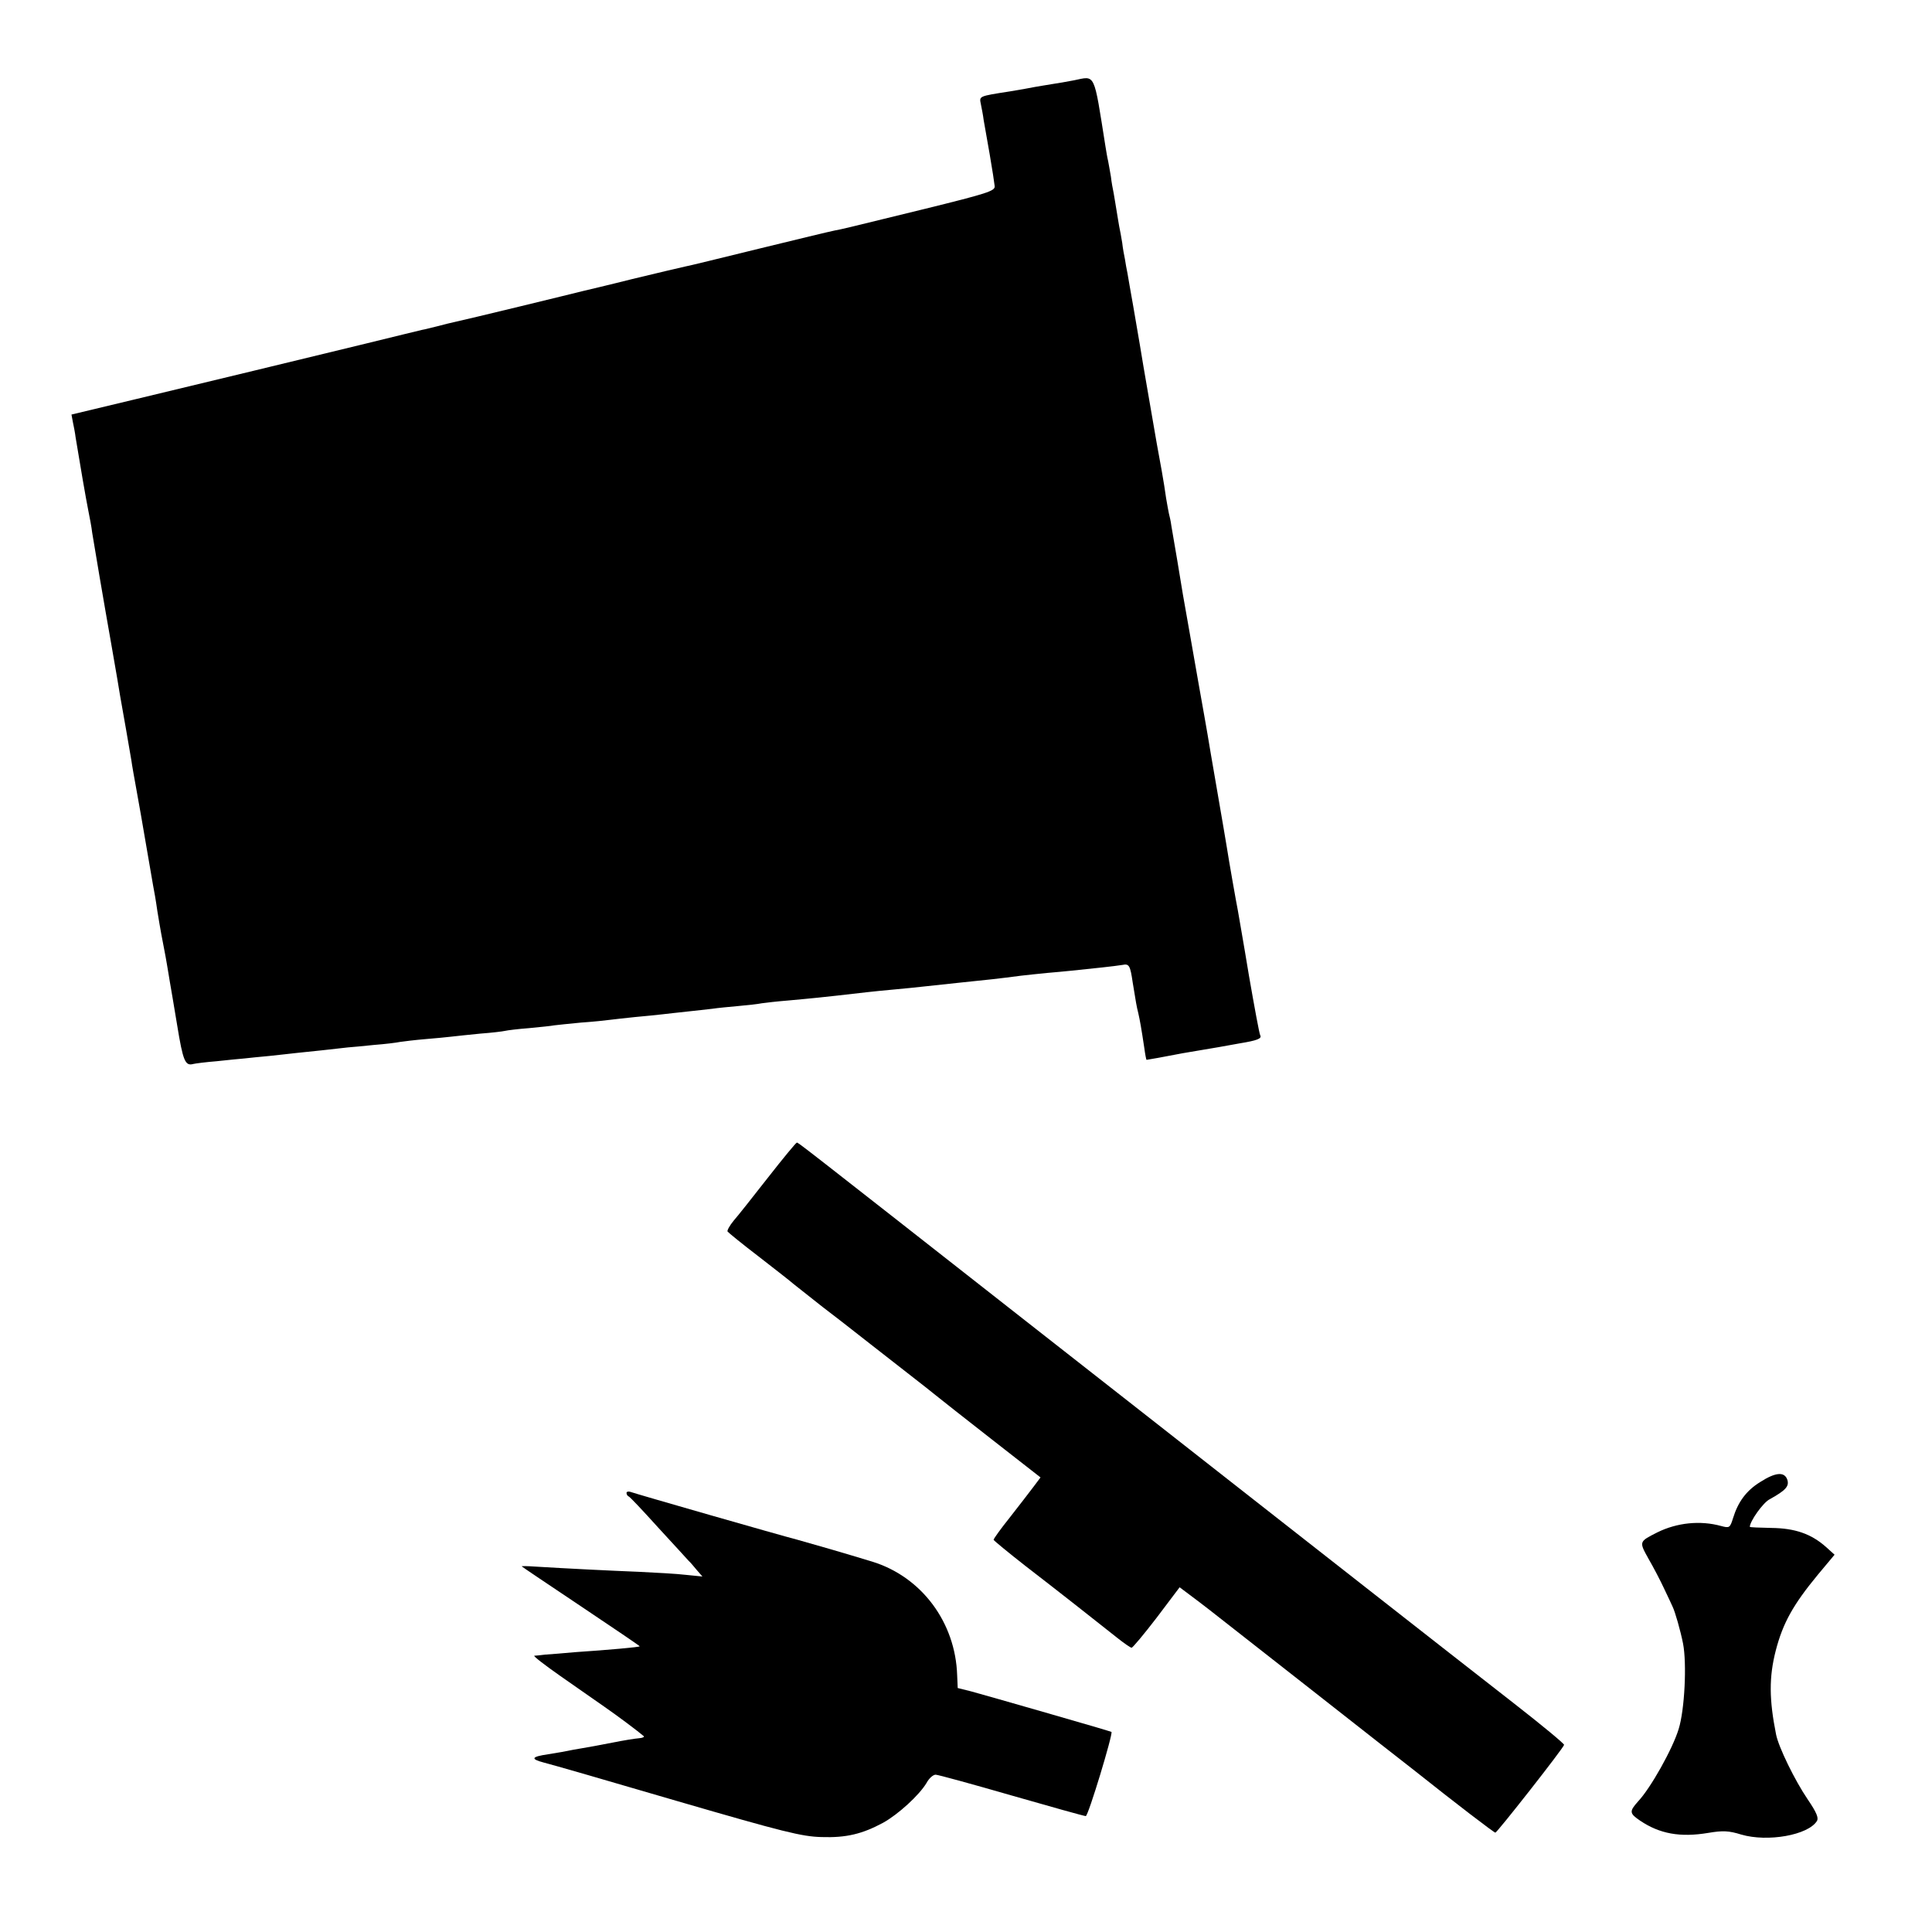 <?xml version="1.0" standalone="no"?>
<!DOCTYPE svg PUBLIC "-//W3C//DTD SVG 20010904//EN"
 "http://www.w3.org/TR/2001/REC-SVG-20010904/DTD/svg10.dtd">
<svg version="1.0" xmlns="http://www.w3.org/2000/svg"
 width="700pt" height="700pt" viewBox="0 0 700 700"
 preserveAspectRatio="xMidYMid meet">
<g transform="translate(0,700) scale(0.1,-0.1)"
fill="#000000" stroke="none">
<path d="M3891 6709 c-25 -5 -61 -11 -81 -14 -20 -3 -47 -8 -60 -10 -14 -3
-54 -10 -90 -16 -116 -18 -112 -17 -106 -47 3 -15 8 -40 10 -57 3 -16 13 -73
22 -125 9 -52 17 -104 18 -115 1 -17 -27 -26 -254 -82 -318 -78 -290 -71 -325
-78 -16 -3 -140 -33 -275 -66 -135 -33 -256 -63 -269 -65 -14 -3 -99 -23 -190
-45 -91 -23 -173 -42 -181 -44 -8 -2 -109 -27 -225 -55 -115 -28 -221 -53
-235 -56 -14 -3 -43 -10 -65 -16 -22 -5 -47 -12 -55 -13 -8 -2 -100 -24 -205
-50 -262 -64 -546 -132 -828 -200 l-238 -57 5 -27 c3 -14 8 -39 10 -56 15 -92
38 -226 46 -265 5 -25 12 -61 14 -80 3 -19 15 -89 26 -155 11 -66 32 -185 46
-265 14 -80 27 -156 29 -170 8 -44 36 -204 41 -235 2 -16 11 -66 19 -110 8
-44 24 -134 35 -200 11 -66 23 -131 25 -145 3 -14 10 -54 15 -90 12 -74 18
-104 25 -140 3 -14 7 -38 10 -55 3 -16 7 -43 10 -60 3 -16 15 -88 27 -160 21
-129 29 -148 58 -140 8 2 47 7 85 10 39 4 84 9 100 10 17 2 57 6 90 9 33 4 78
8 100 11 42 4 143 15 185 20 14 1 57 5 95 9 39 3 81 8 95 11 14 2 54 7 90 10
36 3 79 7 95 9 17 2 64 7 105 11 41 3 82 8 90 10 8 2 48 7 88 10 41 4 81 8 90
10 9 1 53 6 97 10 44 3 91 8 105 10 14 2 54 6 90 10 36 3 81 8 100 10 19 2 60
7 90 10 30 3 71 8 90 10 19 3 62 7 95 10 33 3 71 7 85 10 14 2 57 7 95 10 76
7 113 10 285 30 19 2 64 7 100 10 36 3 81 8 100 10 19 2 82 9 140 15 99 10
136 14 220 25 19 2 62 7 95 10 60 5 107 10 200 20 28 3 60 7 72 9 24 5 28 -2
37 -64 12 -74 14 -86 20 -110 6 -26 11 -54 22 -127 3 -23 7 -43 8 -43 2 0 65
11 131 24 11 2 40 7 65 11 25 4 54 9 65 11 11 2 46 8 78 14 61 10 80 17 73 29
-3 4 -21 102 -41 217 -19 116 -38 222 -40 235 -5 24 -33 183 -40 229 -2 14
-18 106 -35 205 -17 99 -33 191 -35 205 -2 14 -16 90 -30 170 -26 147 -49 280
-59 335 -6 39 -35 211 -42 250 -2 17 -7 37 -9 45 -2 8 -6 33 -10 55 -3 22 -10
67 -16 100 -16 87 -16 86 -45 255 -15 85 -30 175 -34 200 -4 25 -15 88 -24
140 -9 52 -19 106 -21 120 -3 14 -7 36 -9 50 -3 14 -8 41 -10 60 -3 19 -8 46
-11 60 -2 13 -7 40 -10 60 -3 20 -8 47 -10 60 -3 14 -8 41 -10 60 -3 19 -8 44
-10 56 -3 12 -7 36 -10 55 -43 271 -35 254 -114 238z"/>
<path d="M2783 2734 c-54 -69 -110 -140 -125 -157 -14 -17 -24 -35 -22 -39 3
-4 53 -45 112 -90 59 -46 116 -90 127 -100 11 -9 58 -46 105 -83 47 -36 99
-76 115 -89 17 -13 89 -70 160 -125 72 -56 137 -107 145 -114 8 -7 95 -75 192
-151 l178 -139 -27 -36 c-15 -20 -53 -69 -85 -110 -32 -40 -58 -76 -58 -80 1
-3 53 -46 117 -96 117 -90 250 -195 332 -260 24 -19 47 -35 51 -35 4 0 45 49
91 109 l83 110 36 -27 c20 -15 52 -39 71 -54 19 -15 185 -145 370 -290 184
-145 351 -275 370 -290 156 -124 292 -228 297 -228 7 1 245 304 249 318 1 4
-80 71 -180 149 -100 78 -342 267 -537 420 -195 153 -416 326 -490 384 -74 58
-409 321 -745 584 -840 659 -822 645 -828 645 -3 0 -50 -57 -104 -126z"/>
<path d="M6377 1630 c-50 -31 -80 -72 -98 -131 -11 -35 -13 -36 -43 -28 -76
21 -160 12 -231 -23 -67 -34 -67 -33 -32 -96 18 -31 43 -79 56 -107 13 -27 27
-57 31 -66 9 -18 29 -88 38 -134 14 -72 6 -240 -16 -310 -22 -72 -101 -213
-147 -262 -32 -36 -32 -43 8 -70 70 -47 144 -61 246 -44 53 9 75 8 120 -6 96
-28 242 -2 274 49 7 11 -1 31 -33 78 -47 69 -106 190 -115 236 -25 126 -26
207 -1 304 26 100 63 166 152 274 l61 73 -31 28 c-54 48 -113 68 -198 69 -43
1 -78 2 -78 4 0 20 48 88 72 100 58 32 71 47 64 70 -10 31 -43 28 -99 -8z"/>
<path d="M2270 1591 c0 -5 3 -11 8 -13 4 -1 52 -52 107 -113 55 -60 105 -114
110 -120 6 -5 19 -21 30 -34 l20 -23 -60 6 c-33 4 -109 8 -170 11 -102 4 -263
12 -377 19 -27 2 -48 2 -48 1 0 -1 97 -66 215 -145 118 -79 214 -144 213 -145
-3 -3 -113 -13 -233 -21 -44 -4 -93 -8 -110 -9 -16 -2 -34 -4 -39 -4 -5 -1 38
-34 95 -74 57 -40 129 -90 159 -111 49 -34 121 -88 142 -106 4 -3 -3 -7 -17
-8 -14 -1 -57 -8 -97 -16 -40 -8 -89 -17 -108 -20 -19 -3 -46 -8 -60 -11 -13
-3 -42 -7 -64 -11 -61 -9 -65 -17 -16 -30 25 -6 243 -69 485 -140 385 -112
450 -128 521 -130 90 -3 148 11 224 52 54 30 130 99 157 144 9 17 24 30 33 30
8 0 132 -34 274 -75 143 -41 264 -75 270 -75 9 0 100 301 93 305 -4 3 -464
135 -509 147 l-48 12 -2 46 c-6 192 -129 357 -308 412 -102 31 -205 61 -270
79 -66 17 -585 166 -607 174 -7 2 -13 0 -13 -4z"/>
</g>
</svg>

